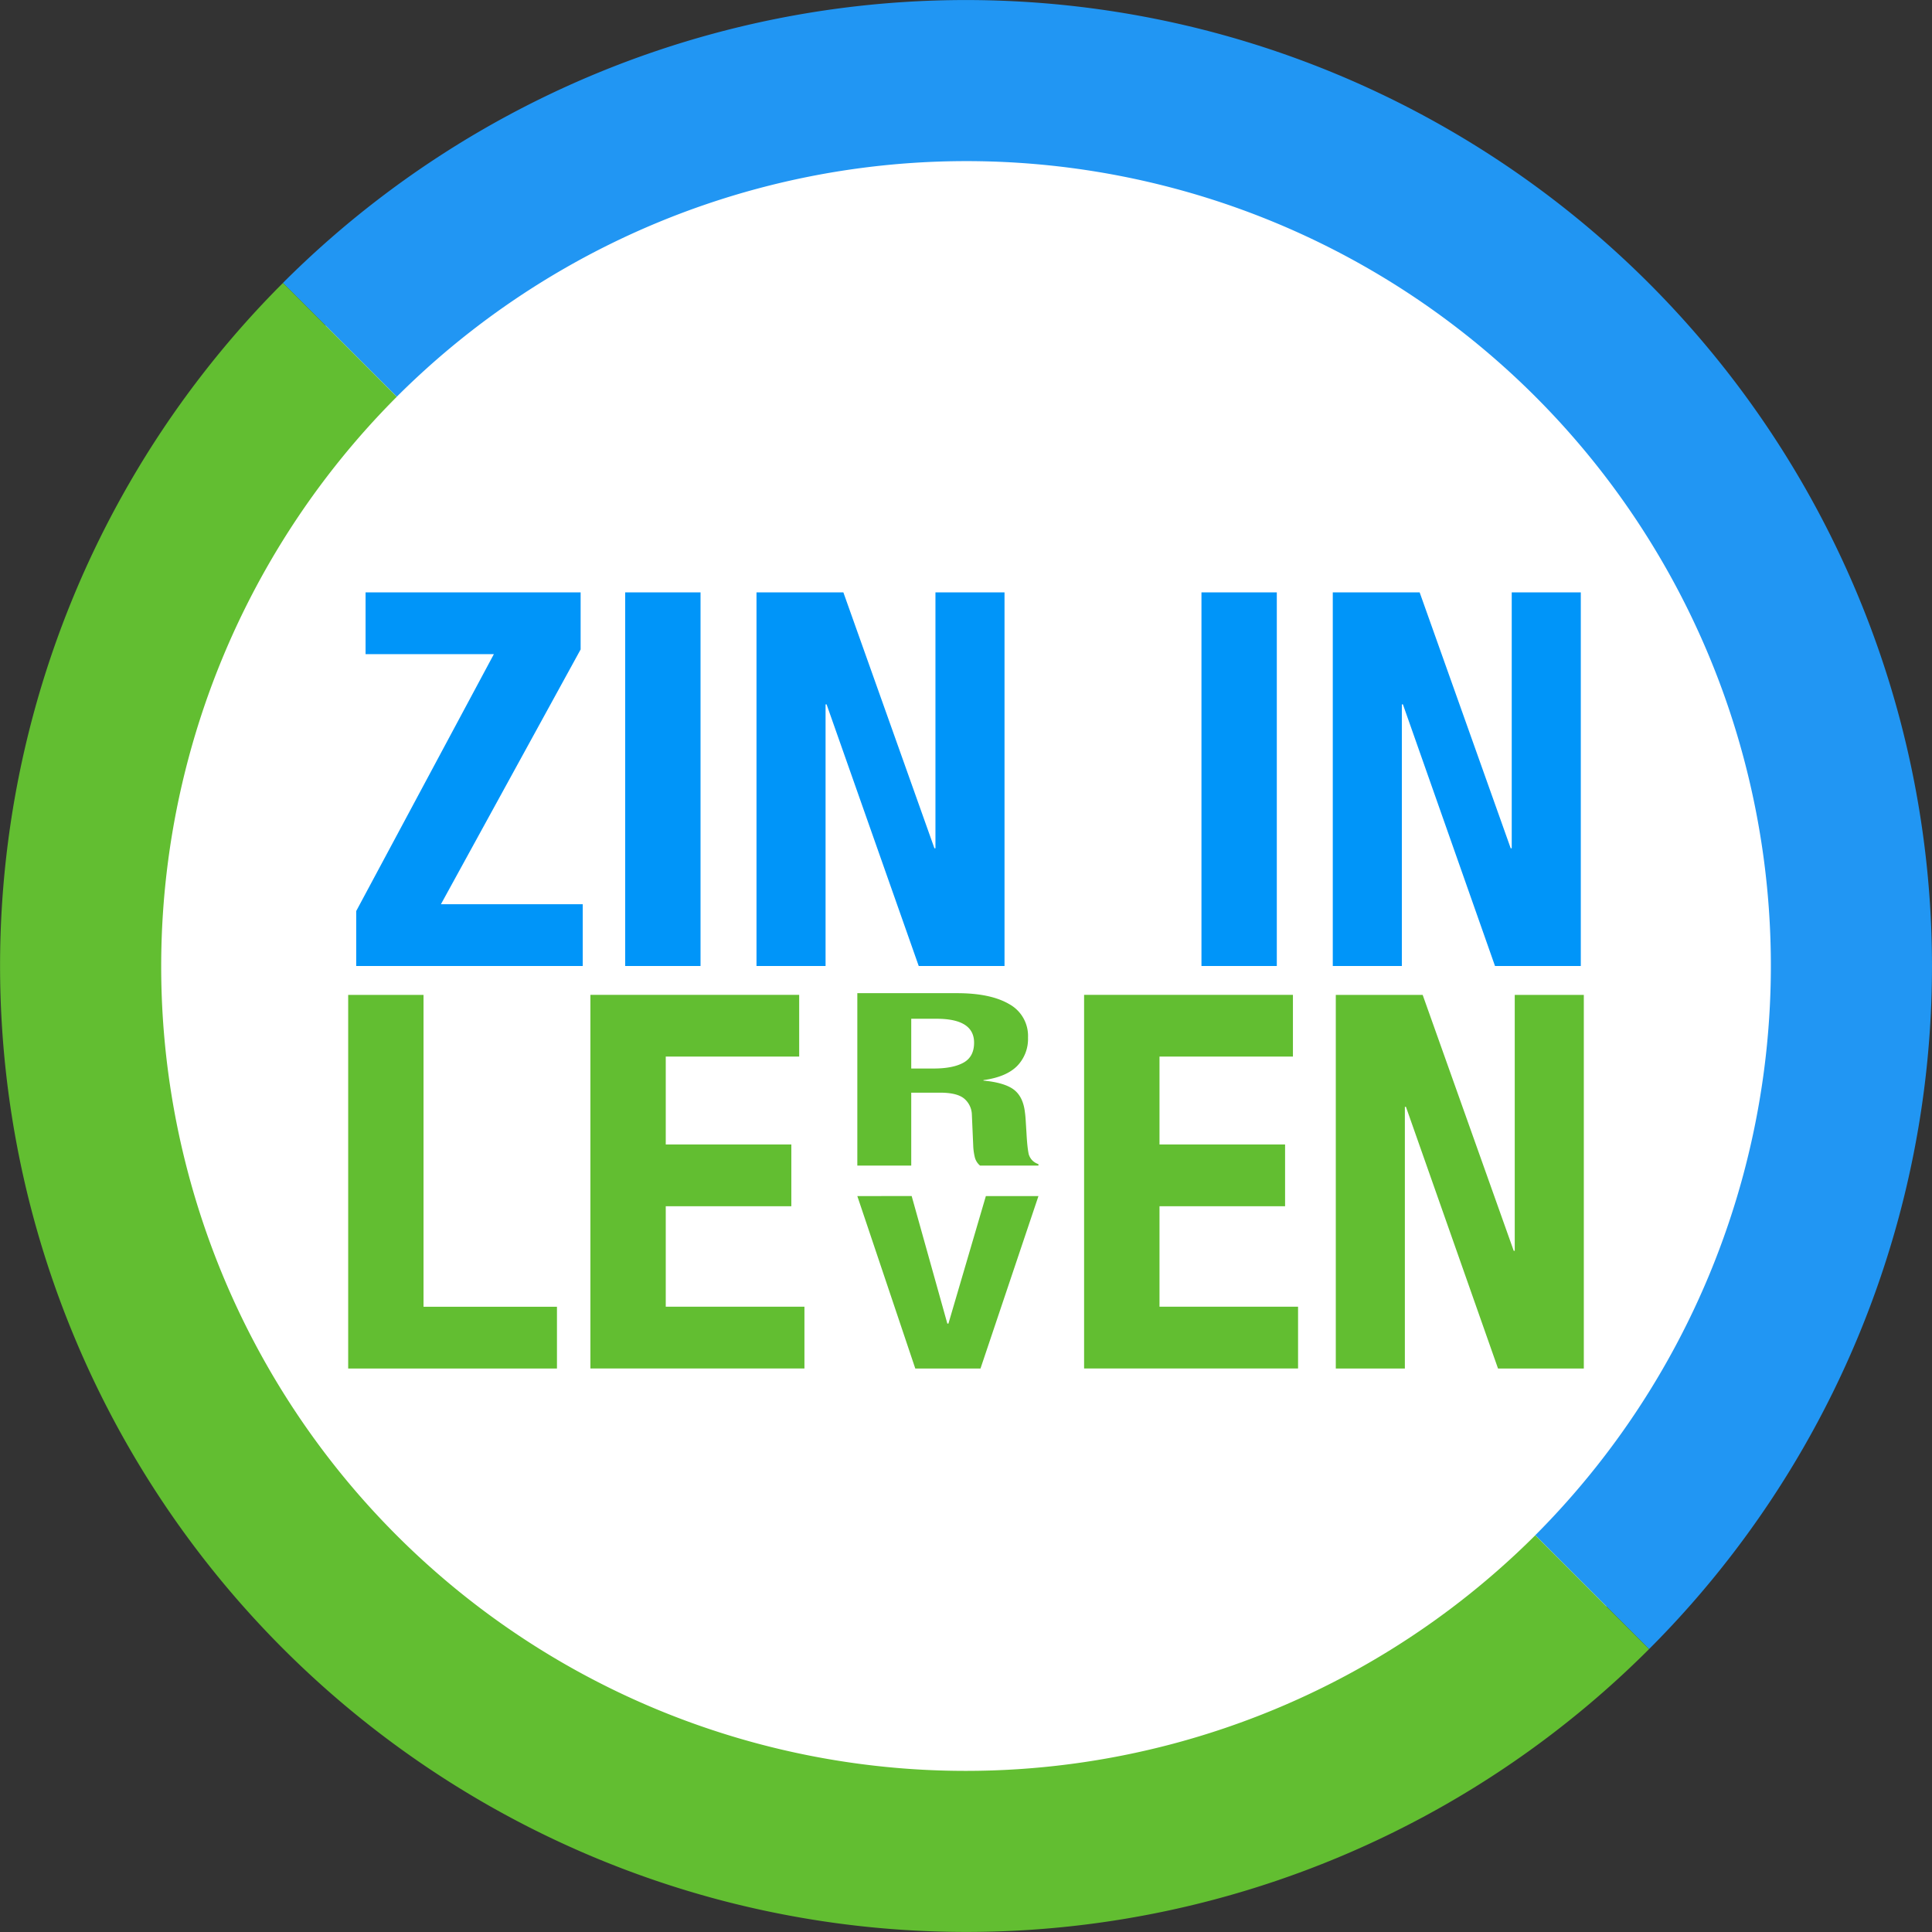 <svg width="32" height="32" xmlns="http://www.w3.org/2000/svg"><rect width="100%" height="100%" fill="#333333" stroke="none"/><g fill="none" fill-rule="evenodd"><circle fill="#FFF" cx="16" cy="16" r="15"/><path d="M5.9 15.09l2.28-4.255H6.055V9.812h3.562v.945l-2.314 4.22h2.349V16H5.9v-.91zm4.455.91V9.812h1.248V16h-1.248zm3.614-6.188l1.508 4.238h.017V9.812h1.144V16h-1.421l-1.526-4.333h-.017V16H12.53V9.812h1.439zM19.9 16V9.812h1.248V16H19.9zm3.614-6.188l1.508 4.238h.017V9.812h1.144V16h-1.421l-1.525-4.333h-.018V16h-1.144V9.812h1.439z" fill="#0095F9"/><path d="M5.767 22.667v-6.188h1.248v5.165h2.21v1.023H5.767zm7.47-6.188V17.5h-2.21v1.456h2.08v1.023h-2.08v1.664h2.297v1.023H9.779v-6.188h3.458zm8.178 0V17.5h-2.21v1.456h2.08v1.023h-2.08v1.664H21.5v1.023h-3.544v-6.188h3.458zm2.149 0l1.508 4.238h.017v-4.238h1.144v6.188h-1.421l-1.525-4.334h-.018v4.334h-1.144v-6.188h1.439zM14.2 16.45h1.649c.372 0 .66.06.868.182a.6.6 0 0 1 .31.554.64.64 0 0 1-.18.47c-.12.121-.306.2-.558.234v.008c.223.021.386.068.49.14.103.072.167.188.192.348a2 2 0 0 1 .018.174l.013.21c.008.152.02.268.037.348.025.08.078.135.161.164v.024h-.967a.264.264 0 0 1-.087-.138 1.022 1.022 0 0 1-.025-.162l-.024-.548a.358.358 0 0 0-.13-.264c-.079-.064-.211-.096-.397-.096h-.477v1.208H14.2V16.45zm.893 1.248h.371c.215 0 .38-.033.496-.098.116-.065.174-.175.174-.33 0-.264-.207-.396-.62-.396h-.421v.824zm.007 2.112l.591 2.113h.018l.62-2.112h.871l-.96 2.856h-1.08l-.96-2.856z" fill="#62BE31"/><path d="M4.686 4.686A15.993 15.993 0 0 1 20.14.547a16.023 16.023 0 0 1 11.314 11.314 15.993 15.993 0 0 1-4.14 15.453l-1.885-1.886a13.354 13.354 0 0 0 3.45-12.879 13.31 13.31 0 0 0-9.427-9.428 13.354 13.354 0 0 0-12.88 3.45L4.687 4.687z" fill="#2196F3"/><path d="M27.314 27.314a15.993 15.993 0 0 1-15.453 4.139A16.023 16.023 0 0 1 .547 20.139a15.993 15.993 0 0 1 4.14-15.453l1.885 1.886a13.354 13.354 0 0 0-3.45 12.879 13.31 13.31 0 0 0 9.427 9.428 13.354 13.354 0 0 0 12.88-3.45l1.885 1.885z" fill="#62BE31"/></g></svg>